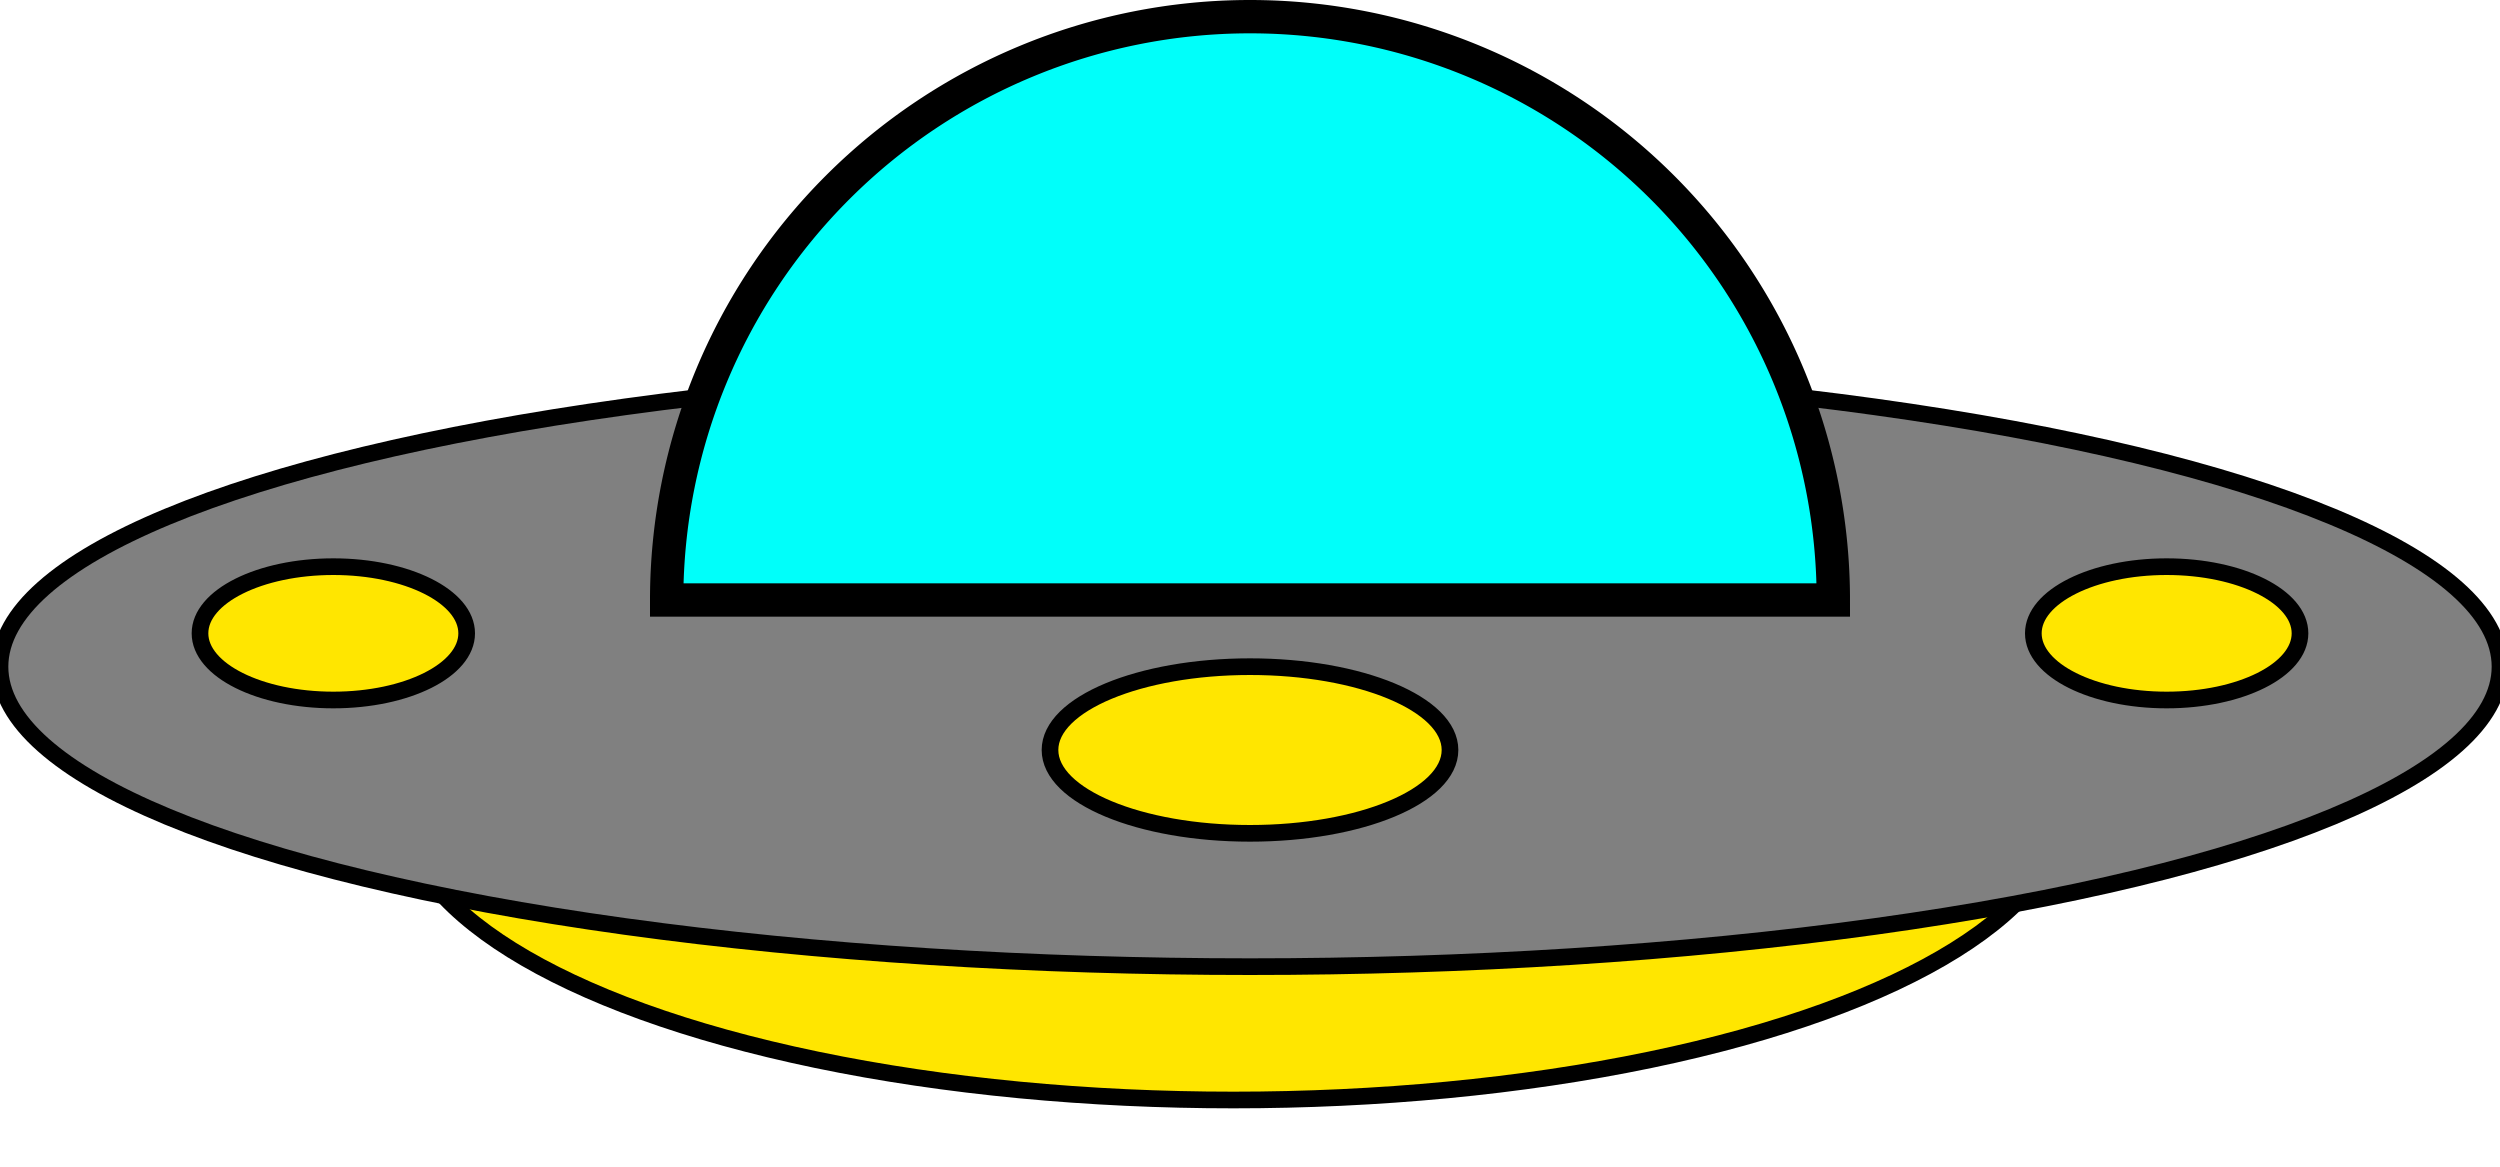 <?xml version="1.0" encoding="UTF-8" ?>
<svg width="150" height="70" xmlns="http://www.w3.org/2000/svg">
	<ellipse cx="74" cy="48" rx="50" ry="18" style="fill: #FFE600; stroke: black;" />
	<ellipse cx="75" cy="40" rx="75" ry="18" style="fill: grey; stroke: black;" />
	<ellipse cx="20" cy="38" rx="8" ry="4" style="fill: #FFE600; stroke: black;" />
	<ellipse cx="75" cy="45" rx="12" ry="5" style="fill: #FFE600; stroke: black;" />
	<ellipse cx="130" cy="38" rx="8" ry="4" style="fill: #FFE600; stroke: black;" />
	<path d="M110,36 A1,1 0 0,0 40,36 Z" style="fill: #00FFFA; stroke: #000; stroke-width: 2px;" />
</svg>
